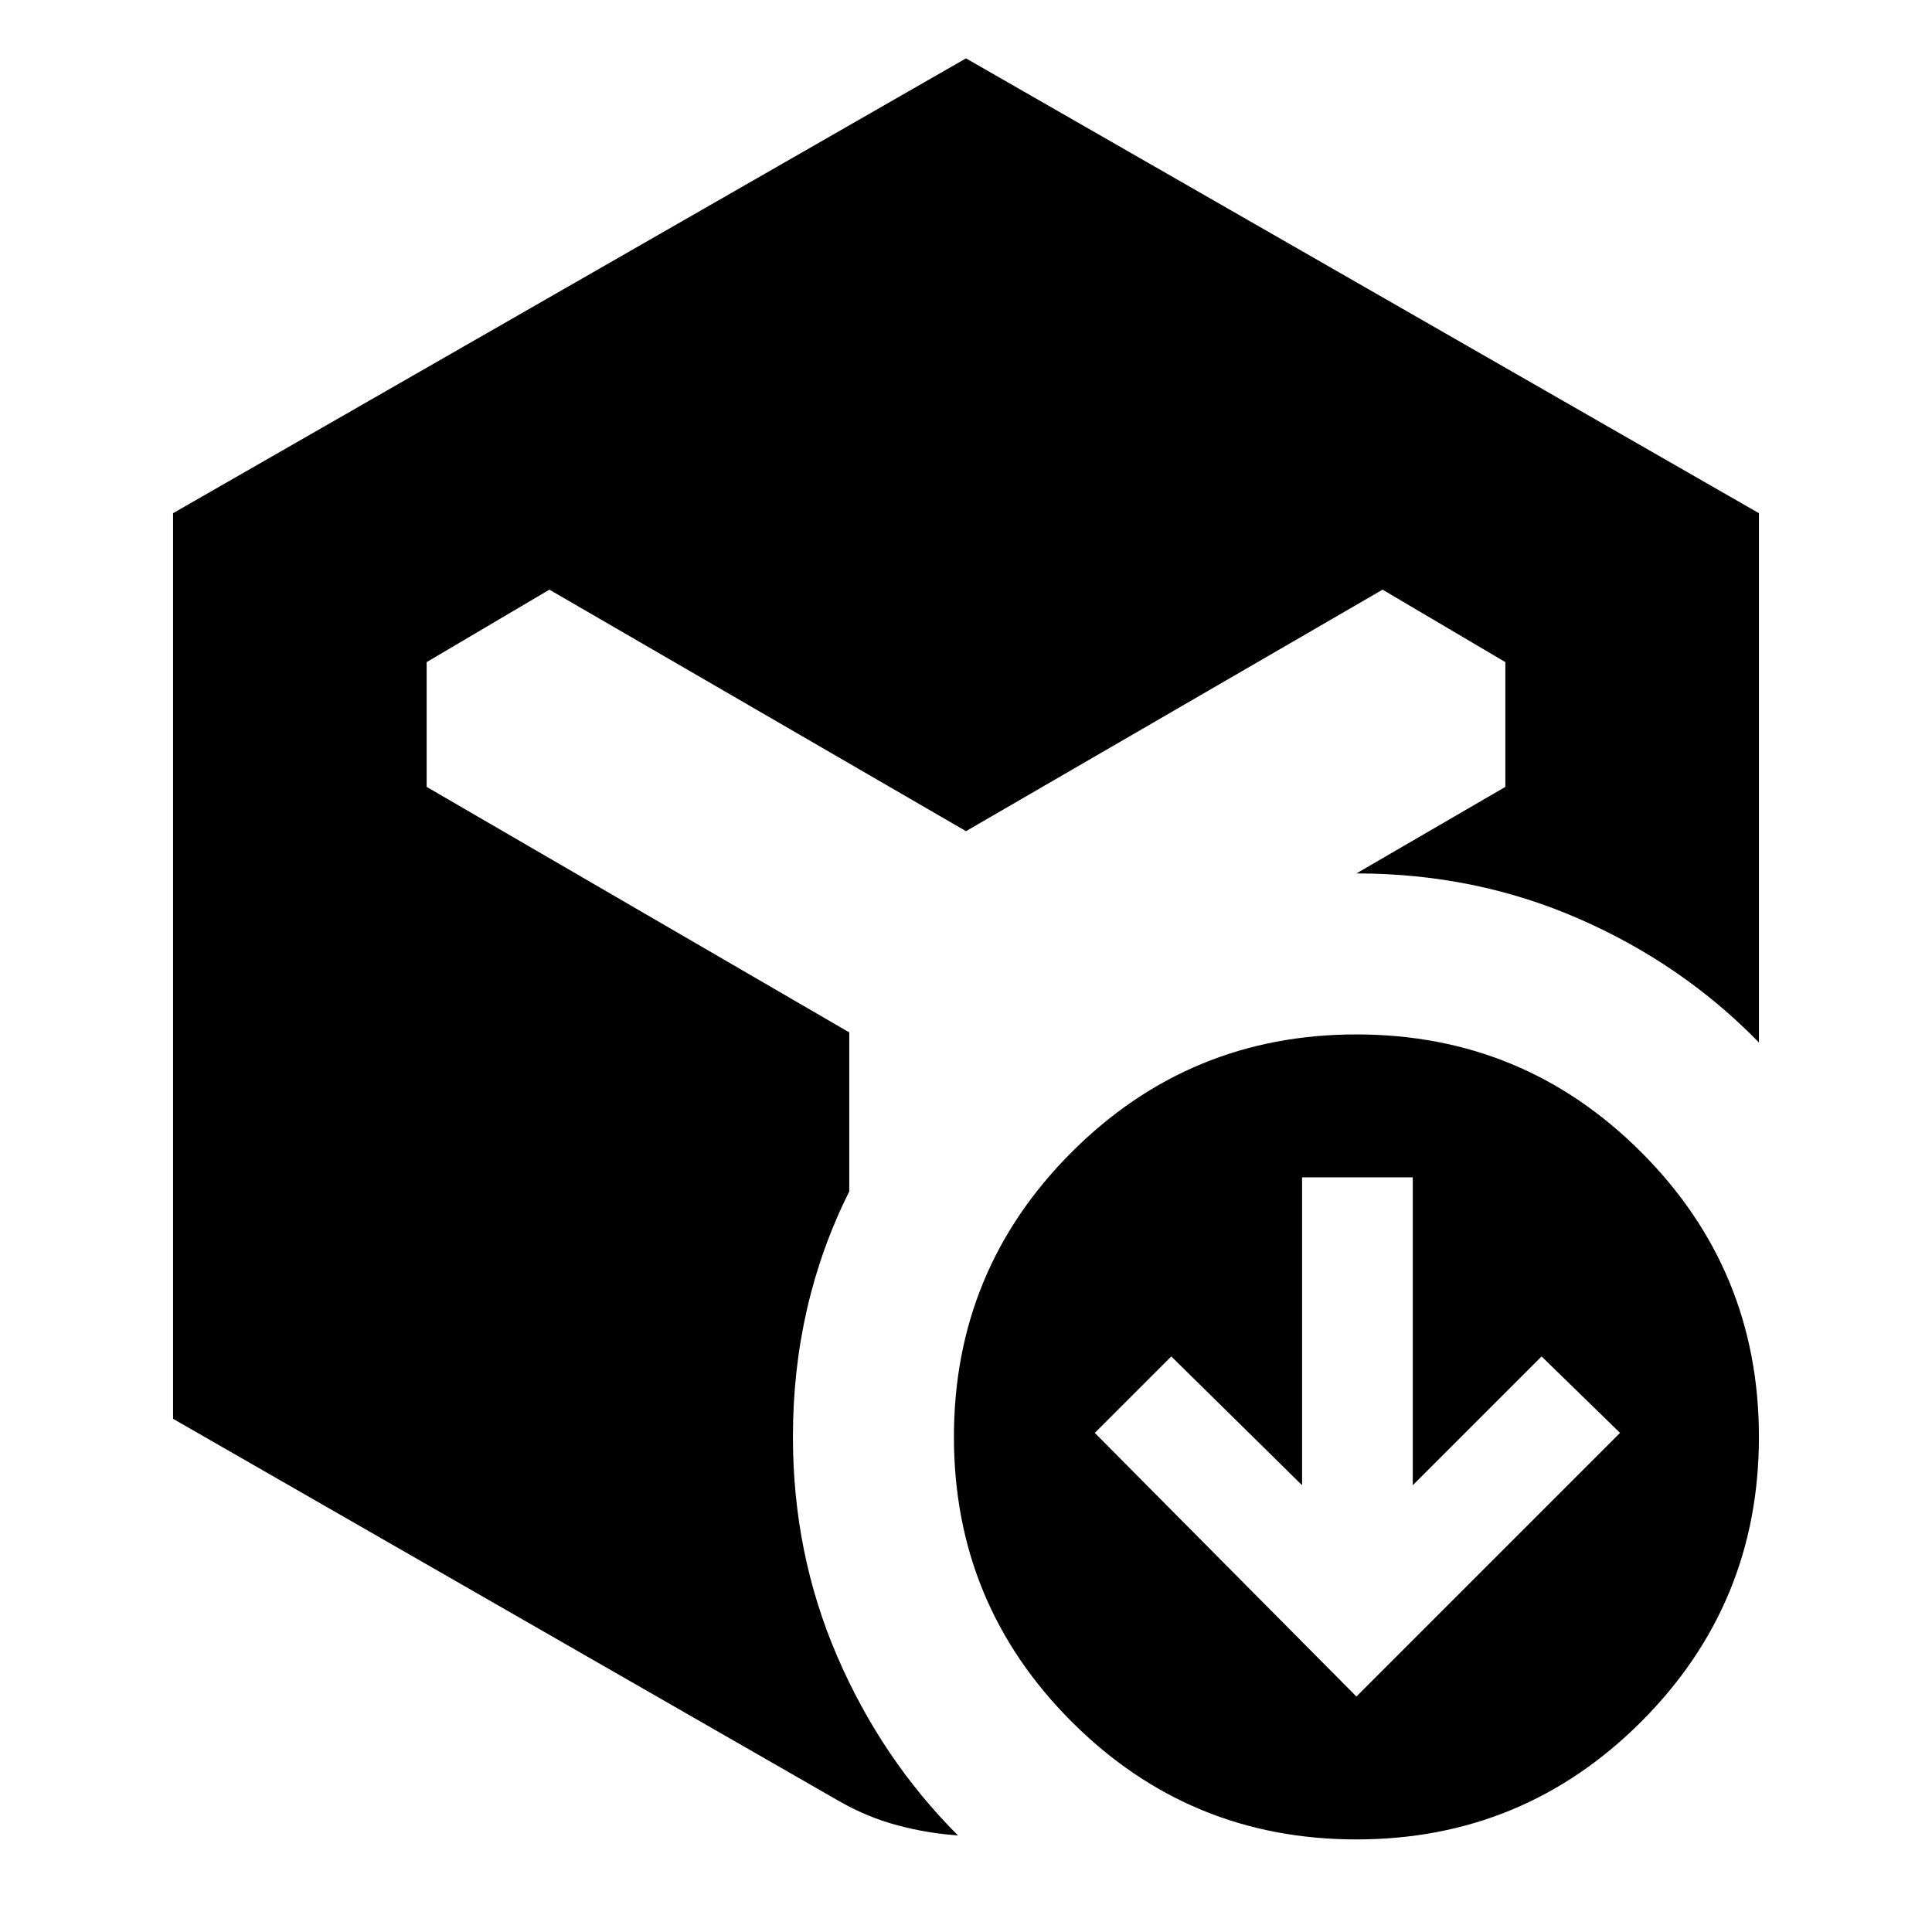 <svg xmlns="http://www.w3.org/2000/svg" height="24" viewBox="0 -960 960 960" width="24"><path d="M86-255v-450l394-226 394 226v263q-38-39-89.5-61.5T674-526l74-43v-62l-61-36-207 120-207-120-61 36v62l210 122v79q-14 28-21 58.5t-7 63.5q0 58 22 109t60 89q-15-1-30-5t-29-12L86-255Zm588 138 131-131-39-38-64 64v-153h-55v153l-65-64-38 38 130 131Zm0 71q-83 0-141.5-58.5T474-246q0-83 58.5-141.5T674-446q83 0 141.5 58.5T874-246q0 83-58.5 141.5T674-46Z"/></svg>